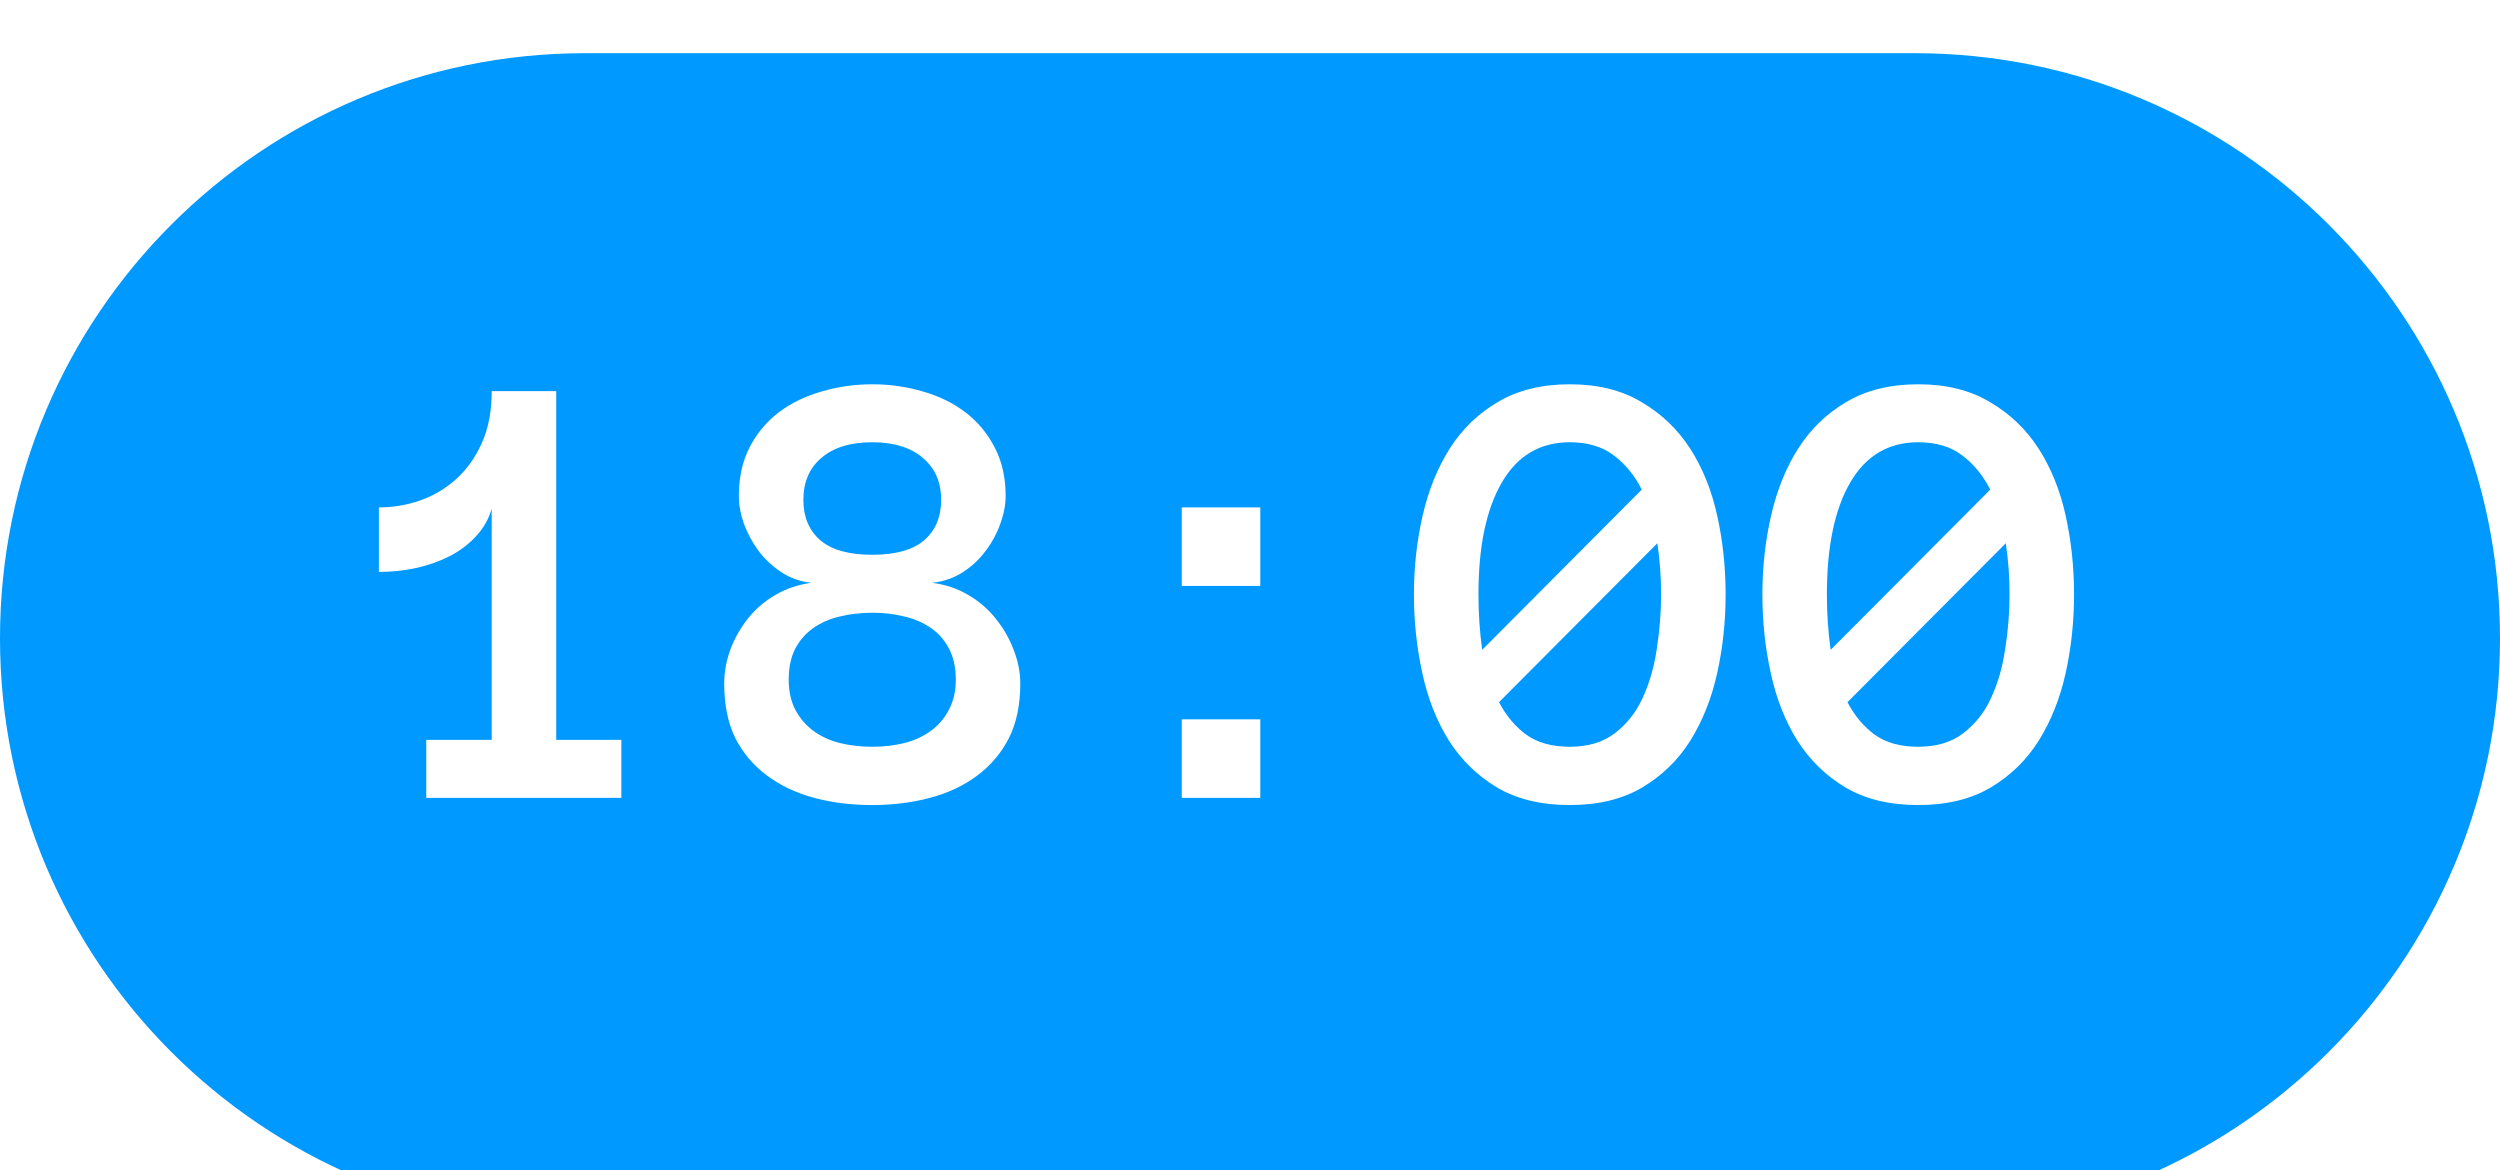 <?xml version="1.0" encoding="UTF-8"?> <svg xmlns="http://www.w3.org/2000/svg" width="94" height="44" viewBox="0 0 94 44" fill="none"> <g clip-path="url(#clip0)"> <g filter="url(#filter0_d)"> <path fill-rule="evenodd" clip-rule="evenodd" d="M0 22C0 9.85 9.85 0 22 0H72C84.15 0 94 9.85 94 22C94 34.15 84.15 44 72 44H22C9.85 44 0 34.15 0 22Z" fill="white"></path> <path fill-rule="evenodd" clip-rule="evenodd" d="M0 22C0 9.85 9.85 0 22 0H72C84.15 0 94 9.85 94 22C94 34.15 84.15 44 72 44H22C9.85 44 0 34.15 0 22Z" fill="#0099FF"></path> </g> <path d="M23.363 30H16.027V27.82H18.488V19.125C18.379 19.508 18.188 19.848 17.914 20.145C17.648 20.441 17.324 20.691 16.941 20.895C16.566 21.09 16.145 21.242 15.676 21.352C15.215 21.453 14.738 21.504 14.246 21.504V19.078C14.777 19.078 15.293 18.992 15.793 18.82C16.301 18.641 16.754 18.371 17.152 18.012C17.551 17.652 17.871 17.203 18.113 16.664C18.363 16.117 18.488 15.465 18.488 14.707H20.914V27.82H23.363V30ZM38.363 25.699C38.363 26.504 38.219 27.191 37.93 27.762C37.641 28.324 37.242 28.793 36.734 29.168C36.234 29.543 35.645 29.82 34.965 30C34.285 30.18 33.562 30.27 32.797 30.27C32.016 30.27 31.289 30.18 30.617 30C29.945 29.82 29.355 29.543 28.848 29.168C28.34 28.793 27.941 28.324 27.652 27.762C27.371 27.191 27.23 26.504 27.23 25.699C27.23 25.285 27.305 24.867 27.453 24.445C27.609 24.023 27.828 23.633 28.109 23.273C28.398 22.906 28.746 22.605 29.152 22.371C29.566 22.129 30.02 21.977 30.512 21.914C30.082 21.867 29.699 21.73 29.363 21.504C29.027 21.277 28.742 21.008 28.508 20.695C28.281 20.383 28.102 20.047 27.969 19.688C27.844 19.328 27.781 18.98 27.781 18.645C27.781 17.957 27.914 17.352 28.18 16.828C28.453 16.297 28.82 15.855 29.281 15.504C29.75 15.152 30.289 14.891 30.898 14.719C31.508 14.539 32.141 14.449 32.797 14.449C33.453 14.449 34.086 14.539 34.695 14.719C35.305 14.891 35.84 15.152 36.301 15.504C36.762 15.855 37.129 16.297 37.402 16.828C37.676 17.352 37.812 17.957 37.812 18.645C37.812 18.98 37.746 19.328 37.613 19.688C37.488 20.047 37.309 20.383 37.074 20.695C36.848 21.008 36.562 21.277 36.219 21.504C35.875 21.73 35.484 21.867 35.047 21.914C35.547 21.977 36 22.129 36.406 22.371C36.812 22.605 37.16 22.906 37.449 23.273C37.738 23.633 37.961 24.023 38.117 24.445C38.281 24.867 38.363 25.285 38.363 25.699ZM35.387 18.797C35.387 18.125 35.156 17.598 34.695 17.215C34.242 16.824 33.609 16.629 32.797 16.629C31.977 16.629 31.34 16.824 30.887 17.215C30.434 17.598 30.207 18.125 30.207 18.797C30.207 19.438 30.418 19.941 30.84 20.309C31.262 20.676 31.914 20.859 32.797 20.859C33.68 20.859 34.332 20.676 34.754 20.309C35.176 19.941 35.387 19.438 35.387 18.797ZM35.938 25.559C35.938 25.098 35.852 24.707 35.68 24.387C35.516 24.066 35.289 23.809 35 23.613C34.711 23.41 34.379 23.266 34.004 23.18C33.629 23.086 33.227 23.039 32.797 23.039C32.367 23.039 31.961 23.086 31.578 23.18C31.203 23.266 30.871 23.41 30.582 23.613C30.301 23.809 30.074 24.066 29.902 24.387C29.738 24.707 29.656 25.098 29.656 25.559C29.656 25.988 29.738 26.363 29.902 26.684C30.074 27.004 30.301 27.27 30.582 27.48C30.871 27.691 31.203 27.844 31.578 27.938C31.961 28.031 32.367 28.078 32.797 28.078C33.227 28.078 33.629 28.031 34.004 27.938C34.379 27.844 34.711 27.691 35 27.48C35.289 27.27 35.516 27.004 35.68 26.684C35.852 26.363 35.938 25.988 35.938 25.559ZM47.387 22.031H44.434V19.078H47.387V22.031ZM47.387 30H44.434V27.047H47.387V30ZM53.164 22.348C53.164 21.324 53.273 20.336 53.492 19.383C53.711 18.43 54.051 17.59 54.512 16.863C54.973 16.137 55.574 15.555 56.316 15.117C57.066 14.672 57.969 14.449 59.023 14.449C60.078 14.449 60.977 14.672 61.719 15.117C62.469 15.555 63.078 16.137 63.547 16.863C64.016 17.59 64.356 18.43 64.566 19.383C64.777 20.336 64.883 21.324 64.883 22.348C64.883 23.371 64.777 24.359 64.566 25.312C64.356 26.258 64.019 27.102 63.559 27.844C63.098 28.578 62.492 29.168 61.742 29.613C61 30.051 60.094 30.27 59.023 30.27C57.953 30.27 57.043 30.051 56.293 29.613C55.551 29.168 54.945 28.578 54.477 27.844C54.016 27.102 53.684 26.258 53.48 25.312C53.27 24.359 53.164 23.371 53.164 22.348ZM55.59 22.348C55.59 23.066 55.637 23.762 55.73 24.434L61.73 18.41C61.465 17.879 61.113 17.449 60.676 17.121C60.246 16.793 59.695 16.629 59.023 16.629C57.906 16.629 57.055 17.133 56.469 18.141C55.883 19.148 55.59 20.551 55.59 22.348ZM59.023 28.078C59.711 28.078 60.273 27.91 60.711 27.574C61.156 27.238 61.504 26.801 61.754 26.262C62.012 25.715 62.191 25.098 62.293 24.41C62.402 23.723 62.457 23.035 62.457 22.348C62.457 21.691 62.41 21.051 62.316 20.426L56.363 26.402C56.629 26.91 56.969 27.316 57.383 27.621C57.805 27.926 58.352 28.078 59.023 28.078ZM66.266 22.348C66.266 21.324 66.375 20.336 66.594 19.383C66.812 18.43 67.152 17.59 67.613 16.863C68.074 16.137 68.676 15.555 69.418 15.117C70.168 14.672 71.07 14.449 72.125 14.449C73.18 14.449 74.078 14.672 74.82 15.117C75.57 15.555 76.18 16.137 76.648 16.863C77.117 17.59 77.457 18.43 77.668 19.383C77.879 20.336 77.984 21.324 77.984 22.348C77.984 23.371 77.879 24.359 77.668 25.312C77.457 26.258 77.121 27.102 76.66 27.844C76.199 28.578 75.594 29.168 74.844 29.613C74.102 30.051 73.195 30.27 72.125 30.27C71.055 30.27 70.144 30.051 69.394 29.613C68.652 29.168 68.047 28.578 67.578 27.844C67.117 27.102 66.785 26.258 66.582 25.312C66.371 24.359 66.266 23.371 66.266 22.348ZM68.691 22.348C68.691 23.066 68.738 23.762 68.832 24.434L74.832 18.41C74.566 17.879 74.215 17.449 73.777 17.121C73.348 16.793 72.797 16.629 72.125 16.629C71.008 16.629 70.156 17.133 69.57 18.141C68.984 19.148 68.691 20.551 68.691 22.348ZM72.125 28.078C72.812 28.078 73.375 27.91 73.812 27.574C74.258 27.238 74.606 26.801 74.856 26.262C75.113 25.715 75.293 25.098 75.394 24.41C75.504 23.723 75.559 23.035 75.559 22.348C75.559 21.691 75.512 21.051 75.418 20.426L69.465 26.402C69.731 26.91 70.07 27.316 70.484 27.621C70.906 27.926 71.453 28.078 72.125 28.078Z" fill="white"></path> </g> <defs> <filter id="filter0_d" x="-5" y="-3" width="104" height="54" filterUnits="userSpaceOnUse" color-interpolation-filters="sRGB"> <feFlood flood-opacity="0" result="BackgroundImageFix"></feFlood> <feColorMatrix in="SourceAlpha" type="matrix" values="0 0 0 0 0 0 0 0 0 0 0 0 0 0 0 0 0 0 127 0"></feColorMatrix> <feOffset dy="2"></feOffset> <feGaussianBlur stdDeviation="2.5"></feGaussianBlur> <feColorMatrix type="matrix" values="0 0 0 0 0 0 0 0 0 0 0 0 0 0 0 0 0 0 0.125 0"></feColorMatrix> <feBlend mode="normal" in2="BackgroundImageFix" result="effect1_dropShadow"></feBlend> <feBlend mode="normal" in="SourceGraphic" in2="effect1_dropShadow" result="shape"></feBlend> </filter> <clipPath id="clip0"> <rect width="94" height="44" fill="white"></rect> </clipPath> </defs> </svg> 